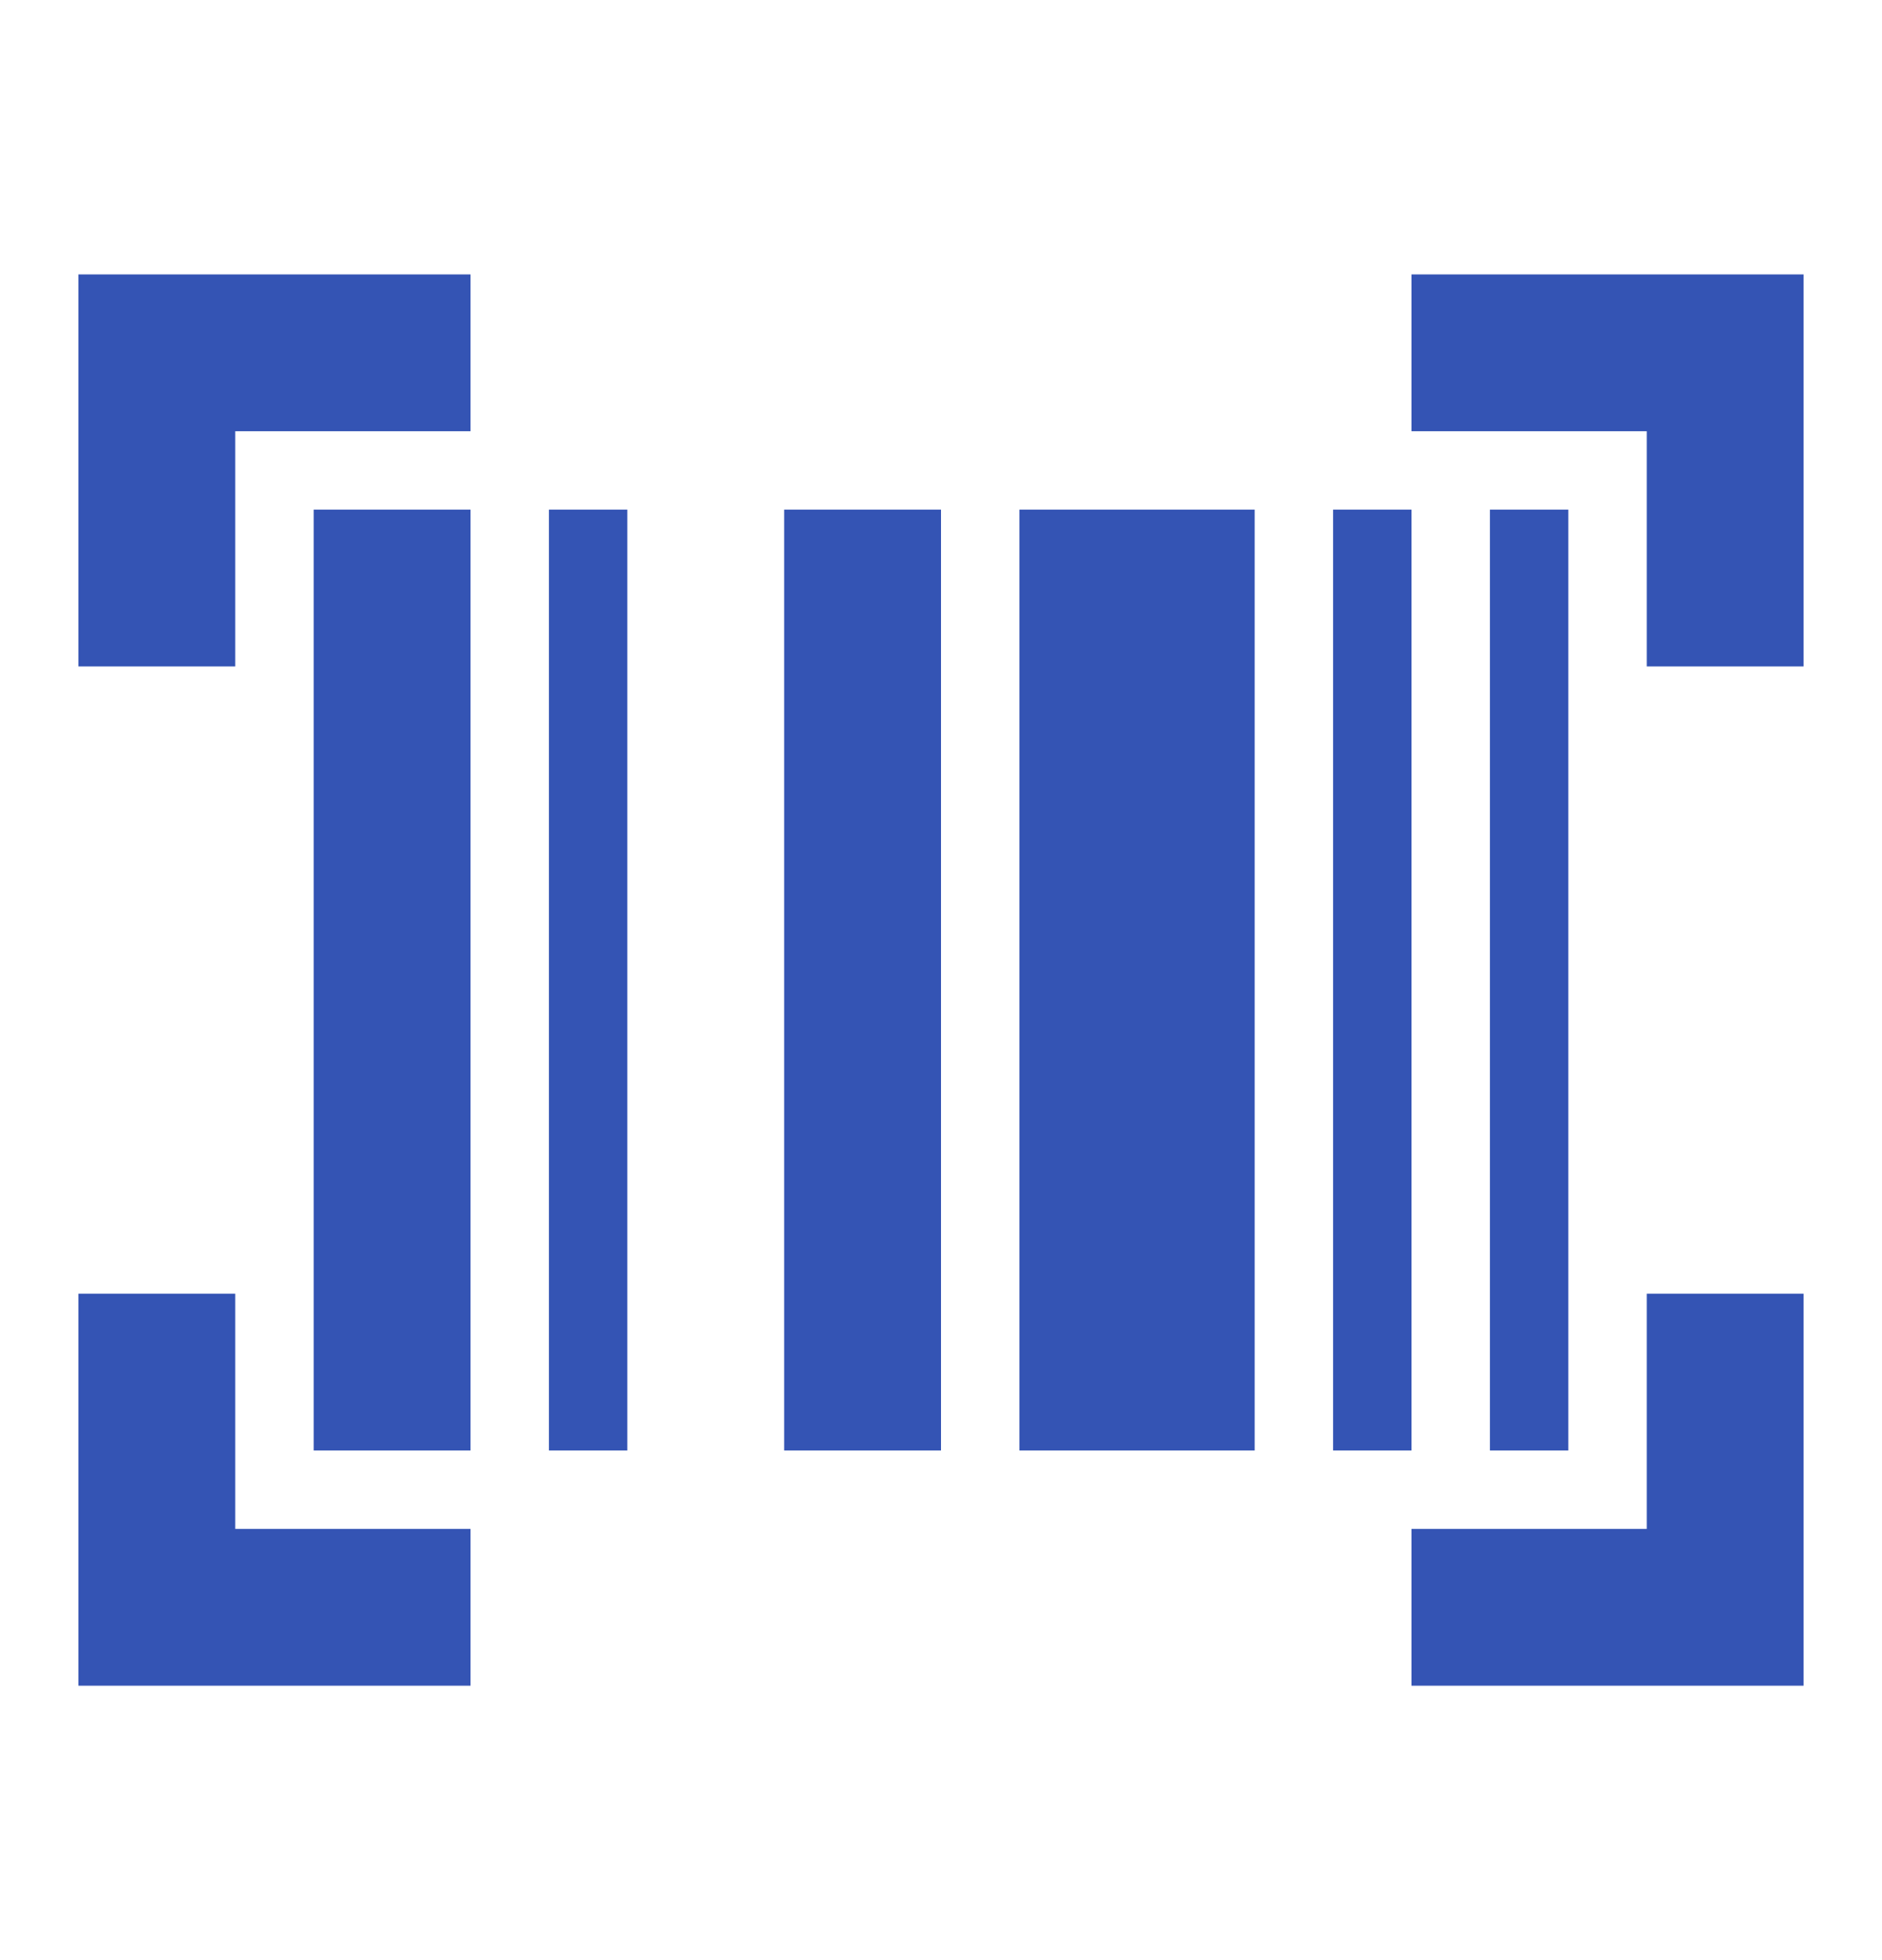 <svg width="24" height="25" viewBox="0 0 24 25" fill="none" xmlns="http://www.w3.org/2000/svg">
<mask id="mask0_4214_6621" style="mask-type:alpha" maskUnits="userSpaceOnUse" x="0" y="0" width="24" height="25">
<rect y="0.5" width="24" height="24" fill="#D9D9D9"/>
</mask>
<g mask="url(#mask0_4214_6621)">
<path d="M1 21.5V16.5H3V19.5H6V21.5H1ZM18 21.5V19.5H21V16.5H23V21.5H18ZM4 18.5V6.5H6V18.5H4ZM7 18.5V6.5H8V18.5H7ZM10 18.5V6.5H12V18.5H10ZM13 18.5V6.5H16V18.5H13ZM17 18.5V6.5H18V18.5H17ZM19 18.5V6.5H20V18.5H19ZM1 8.5V3.5H6V5.5H3V8.5H1ZM21 8.5V5.5H18V3.5H23V8.5H21Z" fill="#3454B4"/>
</g>
</svg>

